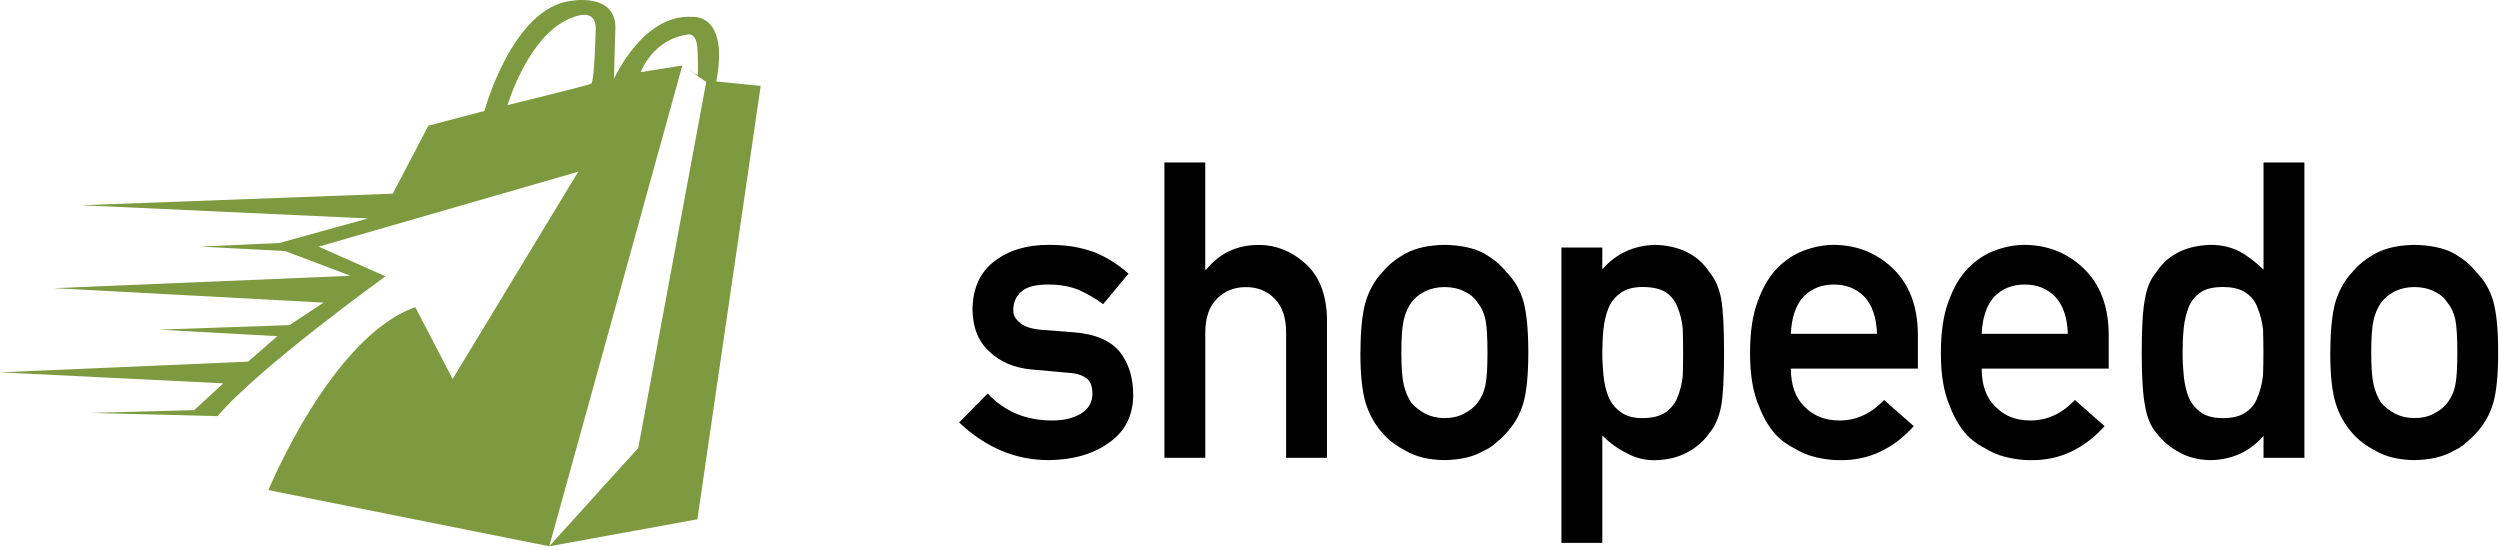 <?xml version="1.0" encoding="UTF-8"?>
<svg xmlns="http://www.w3.org/2000/svg" width="477" height="105" viewBox="0 0 477 105" fill="none">
  <path d="M188.47 75.09C191.65 78.52 195.75 80.23 200.78 80.23C203.03 80.23 204.87 79.78 206.3 78.88C207.73 77.98 208.44 76.72 208.44 75.09C208.44 73.65 208.01 72.64 207.16 72.08C206.28 71.49 205.12 71.17 203.67 71.11L196.77 70.49C193.49 70.18 190.83 69.05 188.78 67.09C186.68 65.18 185.6 62.52 185.55 59.09C185.6 54.97 187.01 51.88 189.78 49.81C192.48 47.75 195.9 46.72 200.04 46.72C201.84 46.72 203.45 46.84 204.87 47.07C206.29 47.33 207.63 47.69 208.88 48.15C211.28 49.15 213.43 50.51 215.32 52.21L210.48 58.04C208.98 56.92 207.39 56 205.72 55.27C204.07 54.62 202.17 54.29 200.02 54.29C197.57 54.29 195.86 54.74 194.88 55.64C193.85 56.54 193.34 57.7 193.34 59.12C193.29 60.02 193.68 60.81 194.5 61.48C195.25 62.23 196.58 62.71 198.48 62.91L204.93 63.41C208.98 63.72 211.91 64.98 213.71 67.2C215.39 69.37 216.22 72.11 216.22 75.44C216.17 79.34 214.64 82.34 211.61 84.46C208.61 86.63 204.78 87.74 200.11 87.79C193.77 87.79 188.07 85.4 183 80.61L188.45 75.08L188.47 75.09Z" fill="black"></path>
  <path d="M222.16 31H229.96V51.48H230.11C232.68 48.31 236.04 46.73 240.21 46.73C243.43 46.73 246.37 47.9 249.04 50.25C251.68 52.62 253.07 56.1 253.19 60.68V87.35H245.39V63.44C245.39 60.63 244.67 58.49 243.22 57.02C241.8 55.52 239.96 54.78 237.72 54.78C235.48 54.78 233.63 55.53 232.18 57.02C230.71 58.49 229.97 60.63 229.97 63.44V87.35H222.17V31H222.16Z" fill="black"></path>
  <path d="M259.58 67.25C259.58 63.02 259.92 59.77 260.59 57.49C261.29 55.27 262.36 53.4 263.81 51.88C264.88 50.55 266.38 49.36 268.3 48.3C270.2 47.3 272.63 46.78 275.6 46.72C278.67 46.77 281.15 47.3 283.05 48.3C284.92 49.36 286.37 50.55 287.39 51.89C288.93 53.41 290.03 55.28 290.67 57.49C291.29 59.76 291.6 63 291.6 67.23C291.6 71.46 291.29 74.68 290.66 76.89C290.01 79.11 288.91 81.03 287.37 82.65C286.87 83.24 286.26 83.82 285.54 84.39C284.89 85.03 284.06 85.59 283.03 86.05C281.13 87.16 278.65 87.74 275.58 87.79C272.61 87.74 270.18 87.16 268.28 86.05C266.36 85.05 264.86 83.91 263.79 82.65C262.34 81.03 261.27 79.11 260.57 76.89C259.9 74.67 259.56 71.45 259.56 67.23L259.58 67.25ZM283.81 67.33C283.81 64.46 283.69 62.37 283.44 61.05C283.19 59.78 282.68 58.67 281.9 57.71C281.33 56.81 280.47 56.09 279.35 55.58C278.27 55.04 277.02 54.77 275.6 54.77C274.27 54.77 273.05 55.04 271.92 55.58C270.84 56.1 269.97 56.81 269.29 57.71C268.61 58.67 268.13 59.78 267.83 61.05C267.53 62.37 267.38 64.44 267.38 67.25C267.38 70.06 267.53 72.08 267.83 73.38C268.13 74.7 268.62 75.86 269.29 76.87C269.96 77.65 270.84 78.33 271.92 78.92C273.05 79.49 274.27 79.77 275.6 79.77C277.03 79.77 278.28 79.49 279.35 78.92C280.48 78.33 281.33 77.64 281.9 76.87C282.67 75.86 283.19 74.7 283.44 73.38C283.69 72.09 283.81 70.07 283.81 67.33Z" fill="black"></path>
  <path d="M297.92 47.23H305.72V51.4C308.31 48.41 311.66 46.85 315.75 46.72C320.51 46.85 323.99 48.6 326.19 51.98C327.26 53.24 327.99 54.9 328.39 56.97C328.76 59.01 328.95 62.46 328.95 67.33C328.95 72.2 328.76 75.47 328.39 77.53C327.99 79.59 327.26 81.28 326.18 82.59C325.11 84.14 323.7 85.37 321.95 86.3C320.23 87.25 318.16 87.76 315.74 87.81C313.74 87.81 311.96 87.36 310.39 86.46C308.69 85.64 307.14 84.51 305.72 83.08V103.58H297.92V47.23ZM313.4 79.77C315.25 79.77 316.71 79.41 317.78 78.68C318.85 77.93 319.62 76.97 320.06 75.81C320.56 74.59 320.9 73.25 321.07 71.78C321.12 70.33 321.14 68.85 321.14 67.32C321.14 65.72 321.11 64.15 321.07 62.63C320.89 61.1 320.56 59.76 320.06 58.6C319.61 57.39 318.85 56.43 317.78 55.73C316.71 55.08 315.25 54.76 313.4 54.76C311.65 54.76 310.27 55.14 309.24 55.88C308.17 56.63 307.38 57.61 306.88 58.83C306.41 60.05 306.09 61.36 305.94 62.79C305.79 64.29 305.72 65.8 305.72 67.33C305.72 68.75 305.8 70.17 305.94 71.6C306.09 73.1 306.4 74.46 306.88 75.67C307.38 76.89 308.17 77.87 309.24 78.62C310.26 79.4 311.65 79.78 313.4 79.78V79.77Z" fill="black"></path>
  <path d="M341.7 70.33C341.7 73.55 342.6 76 344.4 77.68C346.07 79.38 348.27 80.23 350.99 80.23C354.16 80.23 357 78.93 359.49 76.32L365.15 81.31C361.18 85.69 356.52 87.85 351.15 87.8C349.1 87.8 347.11 87.49 345.16 86.87C344.19 86.54 343.24 86.08 342.32 85.52C341.35 85.03 340.44 84.43 339.59 83.7C337.94 82.21 336.61 80.12 335.59 77.44C334.47 74.86 333.91 71.51 333.91 67.39C333.91 63.27 334.4 60.12 335.37 57.5C336.34 54.82 337.59 52.71 339.11 51.16C340.66 49.59 342.39 48.45 344.31 47.76C346.21 47.06 348.08 46.72 349.92 46.72C354.36 46.77 358.11 48.28 361.18 51.24C364.3 54.26 365.88 58.4 365.93 63.69V70.33H341.7ZM358.13 63.69C358.03 60.56 357.22 58.19 355.69 56.58C354.19 55.05 352.26 54.29 349.91 54.29C347.56 54.29 345.63 55.05 344.13 56.58C342.65 58.18 341.84 60.55 341.69 63.69H358.12H358.13Z" fill="black"></path>
  <path d="M378.11 70.33C378.11 73.55 379.01 76 380.81 77.68C382.48 79.38 384.68 80.23 387.4 80.23C390.57 80.23 393.41 78.93 395.9 76.32L401.56 81.31C397.59 85.69 392.93 87.85 387.56 87.8C385.51 87.8 383.52 87.49 381.57 86.87C380.6 86.54 379.65 86.08 378.73 85.52C377.76 85.03 376.85 84.43 376 83.7C374.35 82.21 373.02 80.12 372 77.44C370.88 74.86 370.32 71.51 370.32 67.39C370.32 63.27 370.81 60.12 371.78 57.5C372.75 54.82 374 52.71 375.52 51.16C377.07 49.59 378.8 48.45 380.72 47.76C382.62 47.06 384.49 46.72 386.33 46.72C390.77 46.77 394.52 48.28 397.59 51.24C400.71 54.26 402.29 58.4 402.34 63.69V70.33H378.11ZM394.54 63.69C394.44 60.56 393.63 58.19 392.1 56.58C390.6 55.05 388.67 54.29 386.32 54.29C383.97 54.29 382.04 55.05 380.54 56.58C379.06 58.18 378.25 60.55 378.1 63.69H394.53H394.54Z" fill="black"></path>
  <path d="M431.87 83.15C429.3 86.15 425.95 87.7 421.81 87.8C419.47 87.75 417.46 87.25 415.79 86.29C414.05 85.36 412.59 84.12 411.41 82.58C410.34 81.32 409.63 79.6 409.28 77.44C408.86 75.38 408.64 71.97 408.64 67.23C408.64 62.49 408.85 58.98 409.28 56.94C409.63 54.88 410.34 53.21 411.41 51.95C413.6 48.59 417.07 46.85 421.81 46.72C423.81 46.72 425.65 47.14 427.35 47.99C428.92 48.89 430.43 50.04 431.88 51.45V31H439.68V87.35H431.88V83.16L431.87 83.15ZM424.19 54.76C422.34 54.76 420.93 55.08 419.96 55.73C418.89 56.43 418.1 57.38 417.6 58.6C417.13 59.82 416.81 61.13 416.66 62.56C416.51 64.09 416.44 65.65 416.44 67.25C416.44 68.85 416.52 70.26 416.66 71.71C416.81 73.24 417.12 74.61 417.6 75.82C418.1 76.98 418.89 77.94 419.96 78.69C420.93 79.41 422.34 79.78 424.19 79.78C426.04 79.78 427.5 79.39 428.57 78.62C429.64 77.87 430.38 76.89 430.78 75.67C431.28 74.46 431.62 73.1 431.79 71.6C431.84 70.13 431.86 68.68 431.86 67.26C431.86 65.71 431.83 64.22 431.79 62.8C431.61 61.38 431.28 60.06 430.78 58.84C430.38 57.63 429.64 56.64 428.57 55.89C427.5 55.14 426.04 54.77 424.19 54.77V54.76Z" fill="black"></path>
  <path d="M444.63 67.25C444.63 63.02 444.97 59.77 445.64 57.49C446.34 55.27 447.41 53.4 448.86 51.88C449.93 50.55 451.43 49.36 453.35 48.3C455.25 47.3 457.68 46.78 460.65 46.72C463.72 46.77 466.2 47.3 468.1 48.3C469.97 49.36 471.42 50.55 472.44 51.89C473.98 53.41 475.08 55.28 475.72 57.49C476.34 59.76 476.65 63 476.65 67.23C476.65 71.46 476.34 74.68 475.71 76.89C475.06 79.11 473.96 81.03 472.42 82.65C471.92 83.24 471.31 83.82 470.59 84.39C469.94 85.03 469.11 85.59 468.08 86.05C466.18 87.16 463.7 87.74 460.63 87.79C457.66 87.74 455.23 87.16 453.33 86.05C451.41 85.05 449.91 83.91 448.84 82.65C447.39 81.03 446.32 79.11 445.62 76.89C444.95 74.67 444.61 71.45 444.61 67.23L444.63 67.25ZM468.86 67.33C468.86 64.46 468.74 62.37 468.49 61.05C468.24 59.78 467.73 58.67 466.95 57.71C466.38 56.81 465.52 56.09 464.4 55.58C463.32 55.04 462.07 54.77 460.65 54.77C459.32 54.77 458.1 55.04 456.97 55.58C455.89 56.1 455.02 56.81 454.34 57.71C453.66 58.67 453.18 59.78 452.88 61.05C452.58 62.37 452.43 64.44 452.43 67.25C452.43 70.06 452.58 72.08 452.88 73.38C453.18 74.7 453.67 75.86 454.34 76.87C455.01 77.65 455.89 78.33 456.97 78.92C458.1 79.49 459.32 79.77 460.65 79.77C462.08 79.77 463.33 79.49 464.4 78.92C465.53 78.33 466.38 77.64 466.95 76.87C467.72 75.86 468.24 74.7 468.49 73.38C468.74 72.09 468.86 70.07 468.86 67.33Z" fill="black"></path>
  <path d="M136.67 15.551C139.17 2.381 132.04 3.221 132.04 3.221C122.7 2.611 117.14 15.041 117.14 15.041L117.41 5.591C117.73 -1.499 108.91 0.171 108.91 0.171C97.72 1.561 92.43 21.171 92.43 21.171L81.73 23.981L74.94 36.951L15.58 39.161L70.22 41.681L53.29 46.361L38.13 47.051L54.39 47.901L66.88 52.621L10.28 54.981L61.74 57.741L55.24 62.031L30.27 62.901L52.91 64.141L47.34 69.001L0 71.041L42.6 73.141L37.06 78.251L17.14 78.791L41.51 79.401C49.47 70.041 73.56 52.721 73.56 52.721L60.79 47.061L110.33 32.761L86.36 72.301L79.24 58.611C63.27 64.171 51.21 93.511 51.21 93.511L104.8 104.231L130.19 12.501L122.25 13.761C122.25 13.761 124.62 7.281 131.5 6.571C131.5 6.571 132.84 6.371 133.07 9.181C133.07 9.181 133.31 14.251 133.07 14.291C132.92 14.321 131.87 13.631 131.08 13.101L134.75 15.641L121.78 85.471L104.8 104.231L133.06 99.081L145.14 16.391L136.66 15.541L136.67 15.551ZM112.8 15.971C112.16 16.301 96.84 20.051 96.84 20.051C96.84 20.051 100.22 8.631 107.07 4.401C107.07 4.401 113.79 0.161 113.66 5.621C113.66 5.621 113.44 15.641 112.8 15.971Z" fill="#7D9A40"></path>
</svg>
